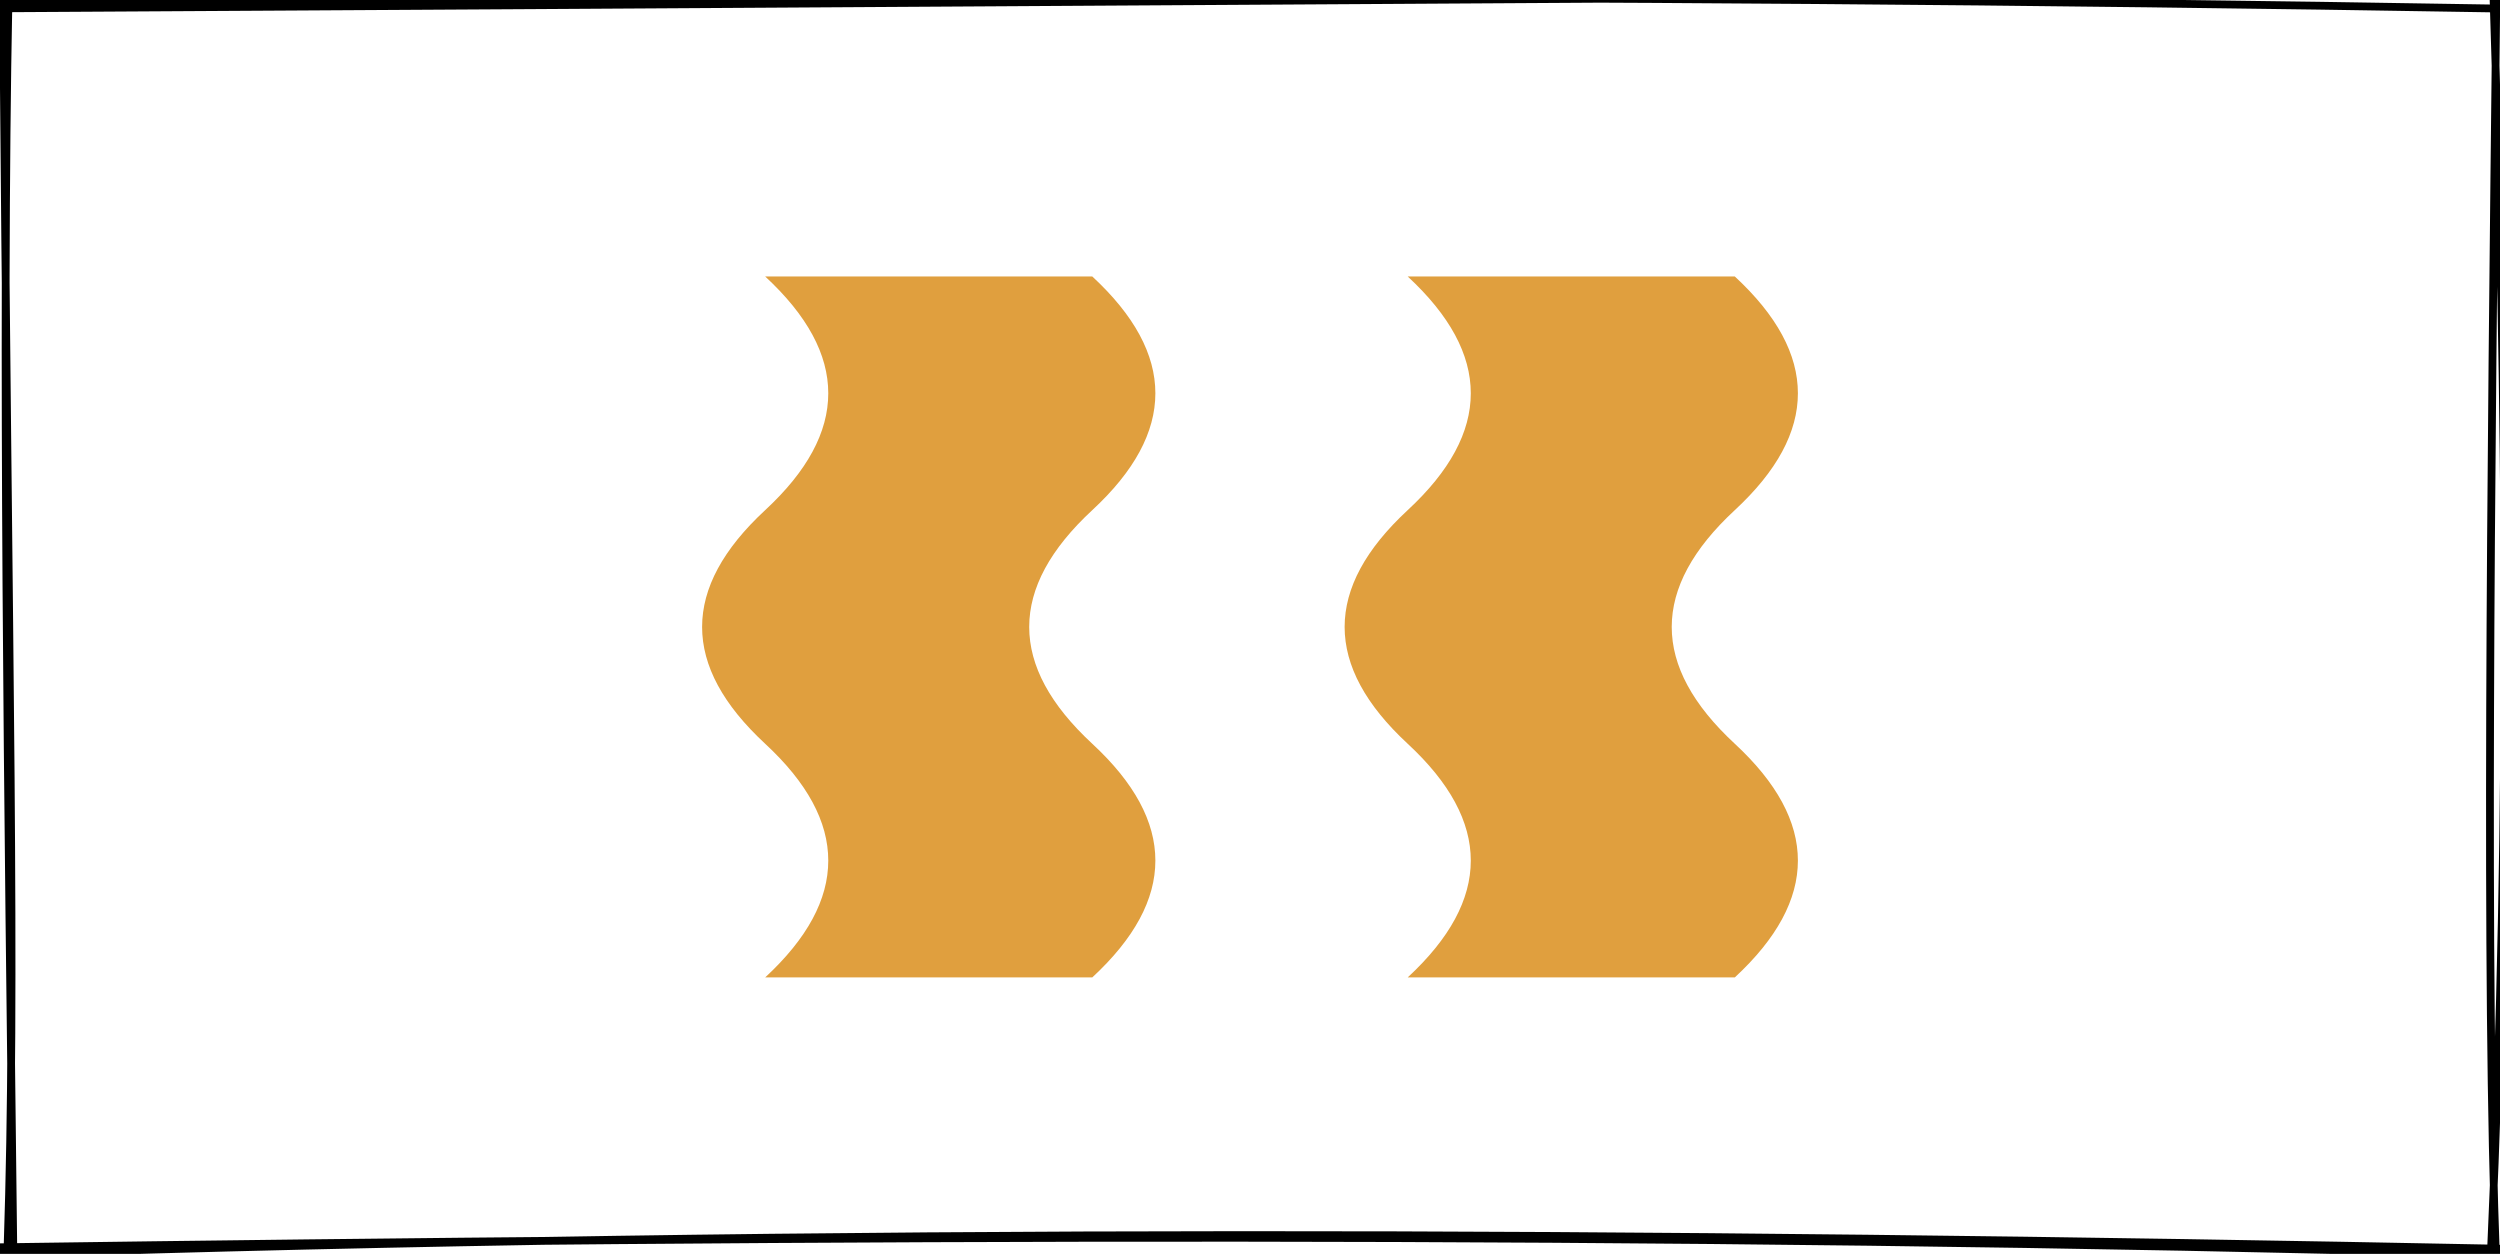 <?xml version="1.0" encoding="UTF-8"?>
<!DOCTYPE svg PUBLIC "-//W3C//DTD SVG 1.1//EN" "http://www.w3.org/Graphics/SVG/1.1/DTD/svg11.dtd">
<svg xmlns="http://www.w3.org/2000/svg" xmlns:xlink="http://www.w3.org/1999/xlink" version="1.1" width="321px" height="161px" viewBox="-0.5 -0.5 321 161" content="&lt;mxfile host=&quot;app.diagrams.net&quot; modified=&quot;2021-04-18T00:27:40.905Z&quot; agent=&quot;5.0 (Windows NT 10.0; Win64; x64) AppleWebKit/537.36 (KHTML, like Gecko) Chrome/89.0.439.128 Safari/537.36 Edg/89.0.774.77&quot; etag=&quot;Sfw0cjtKV0Jkfc2smomZ&quot; version=&quot;14.5.10&quot; type=&quot;device&quot;&gt;&lt;diagram id=&quot;F2QLrogo2lx1EVj1M2S3&quot; name=&quot;Page-1&quot;&gt;7VVdU6swEP01PMoAKYU+3taqDzrjTJ3xvqYQScbAYtgK9debSAKlvc7VGfXJJ3bP7ubjnAN4ZFV2l4rW/AZyJr0oyDuPnHtRFAYk1Q+D7HskJlEPFErktmkENuKFuUmL7kTOmkkjAkgU9RTMoKpYhhOMKgXttO0B5HTXmhbsBNhkVJ6i9yJH3qNpHIz4FRMFdzuHga2U1DVboOE0h/YAImuPrBQA9lHZrZg05Dle+rmLd6rDwRSr8CMDDU/OnpJU3S0S0nTFX7VL6jMnzzOVO3tje1rcOwpaLpBtapqZvNUye2TJsZQ6C3X4IKRcgQSl8woq3bRsHhlm3NbtBkwh6949ejgQop3EoGSo9rrFDpDUcmhNlDp3tKMkxPHMD+WYW5BaGxTD2iNTOrBkfYK4Wfh/4sydhbbSNd0yeQuNQAGVLm0BEUpNjWv4I0VhCghH3GrP1GaxsivM6+VvaSMyv6XPTLO1fHunAp+YUCjt/n75BnaGlFGFwCSo4HGwcDggR8odiulFZB0sLgwpXyHibJ76STzVcRaf6Dj/h4yLb1Mx+lXxcyrGcehHP6aiTscP5Fvt4DdD1q8=&lt;/diagram&gt;&lt;/mxfile&gt;"><defs/><g><rect x="0" y="0" width="320" height="160" fill="none" stroke="none" pointer-events="all"/><path d="M -0.17 0.57 C 90.31 0.06 179.52 -0.54 319.02 -1.32 M 0.49 -0.28 C 99.21 -0.76 198.25 -1.48 319.8 0.59 M 320.04 -1.94 C 319.32 62.98 318.62 125.27 320 161.48 M 319.67 -0.74 C 321.28 50.58 321.96 102.14 319.37 159.51 M 320.4 159.83 C 211.55 157.66 105.11 157.1 -1.12 160.56 M 320.26 160.53 C 212.15 157.61 104.72 158.15 -0.57 159.65 M 1.22 161 C 0.52 102.25 -0.25 42.87 0.58 -0.19 M 0.48 159.39 C 1.6 124.81 0.6 87.13 -0.1 -0.46" fill="none" stroke="#000000" stroke-linejoin="round" stroke-linecap="round" stroke-miterlimit="10" pointer-events="all"/><path d="M 73.75 59 Q 88.75 42.8 103.75 59 Q 118.75 75.2 133.75 59 Q 148.75 42.8 163.75 59 L 163.75 101 Q 148.75 84.8 133.75 101 Q 118.75 117.2 103.75 101 Q 88.75 84.8 73.75 101 Z" fill="#e09f3e" stroke="none" transform="rotate(90,118.75,80)" pointer-events="all"/><path d="M 156.25 59 Q 171.25 42.8 186.25 59 Q 201.25 75.2 216.25 59 Q 231.25 42.8 246.25 59 L 246.25 101 Q 231.25 84.8 216.25 101 Q 201.25 117.2 186.25 101 Q 171.25 84.8 156.25 101 Z" fill="#e09f3e" stroke="none" transform="rotate(90,201.25,80)" pointer-events="all"/></g></svg>